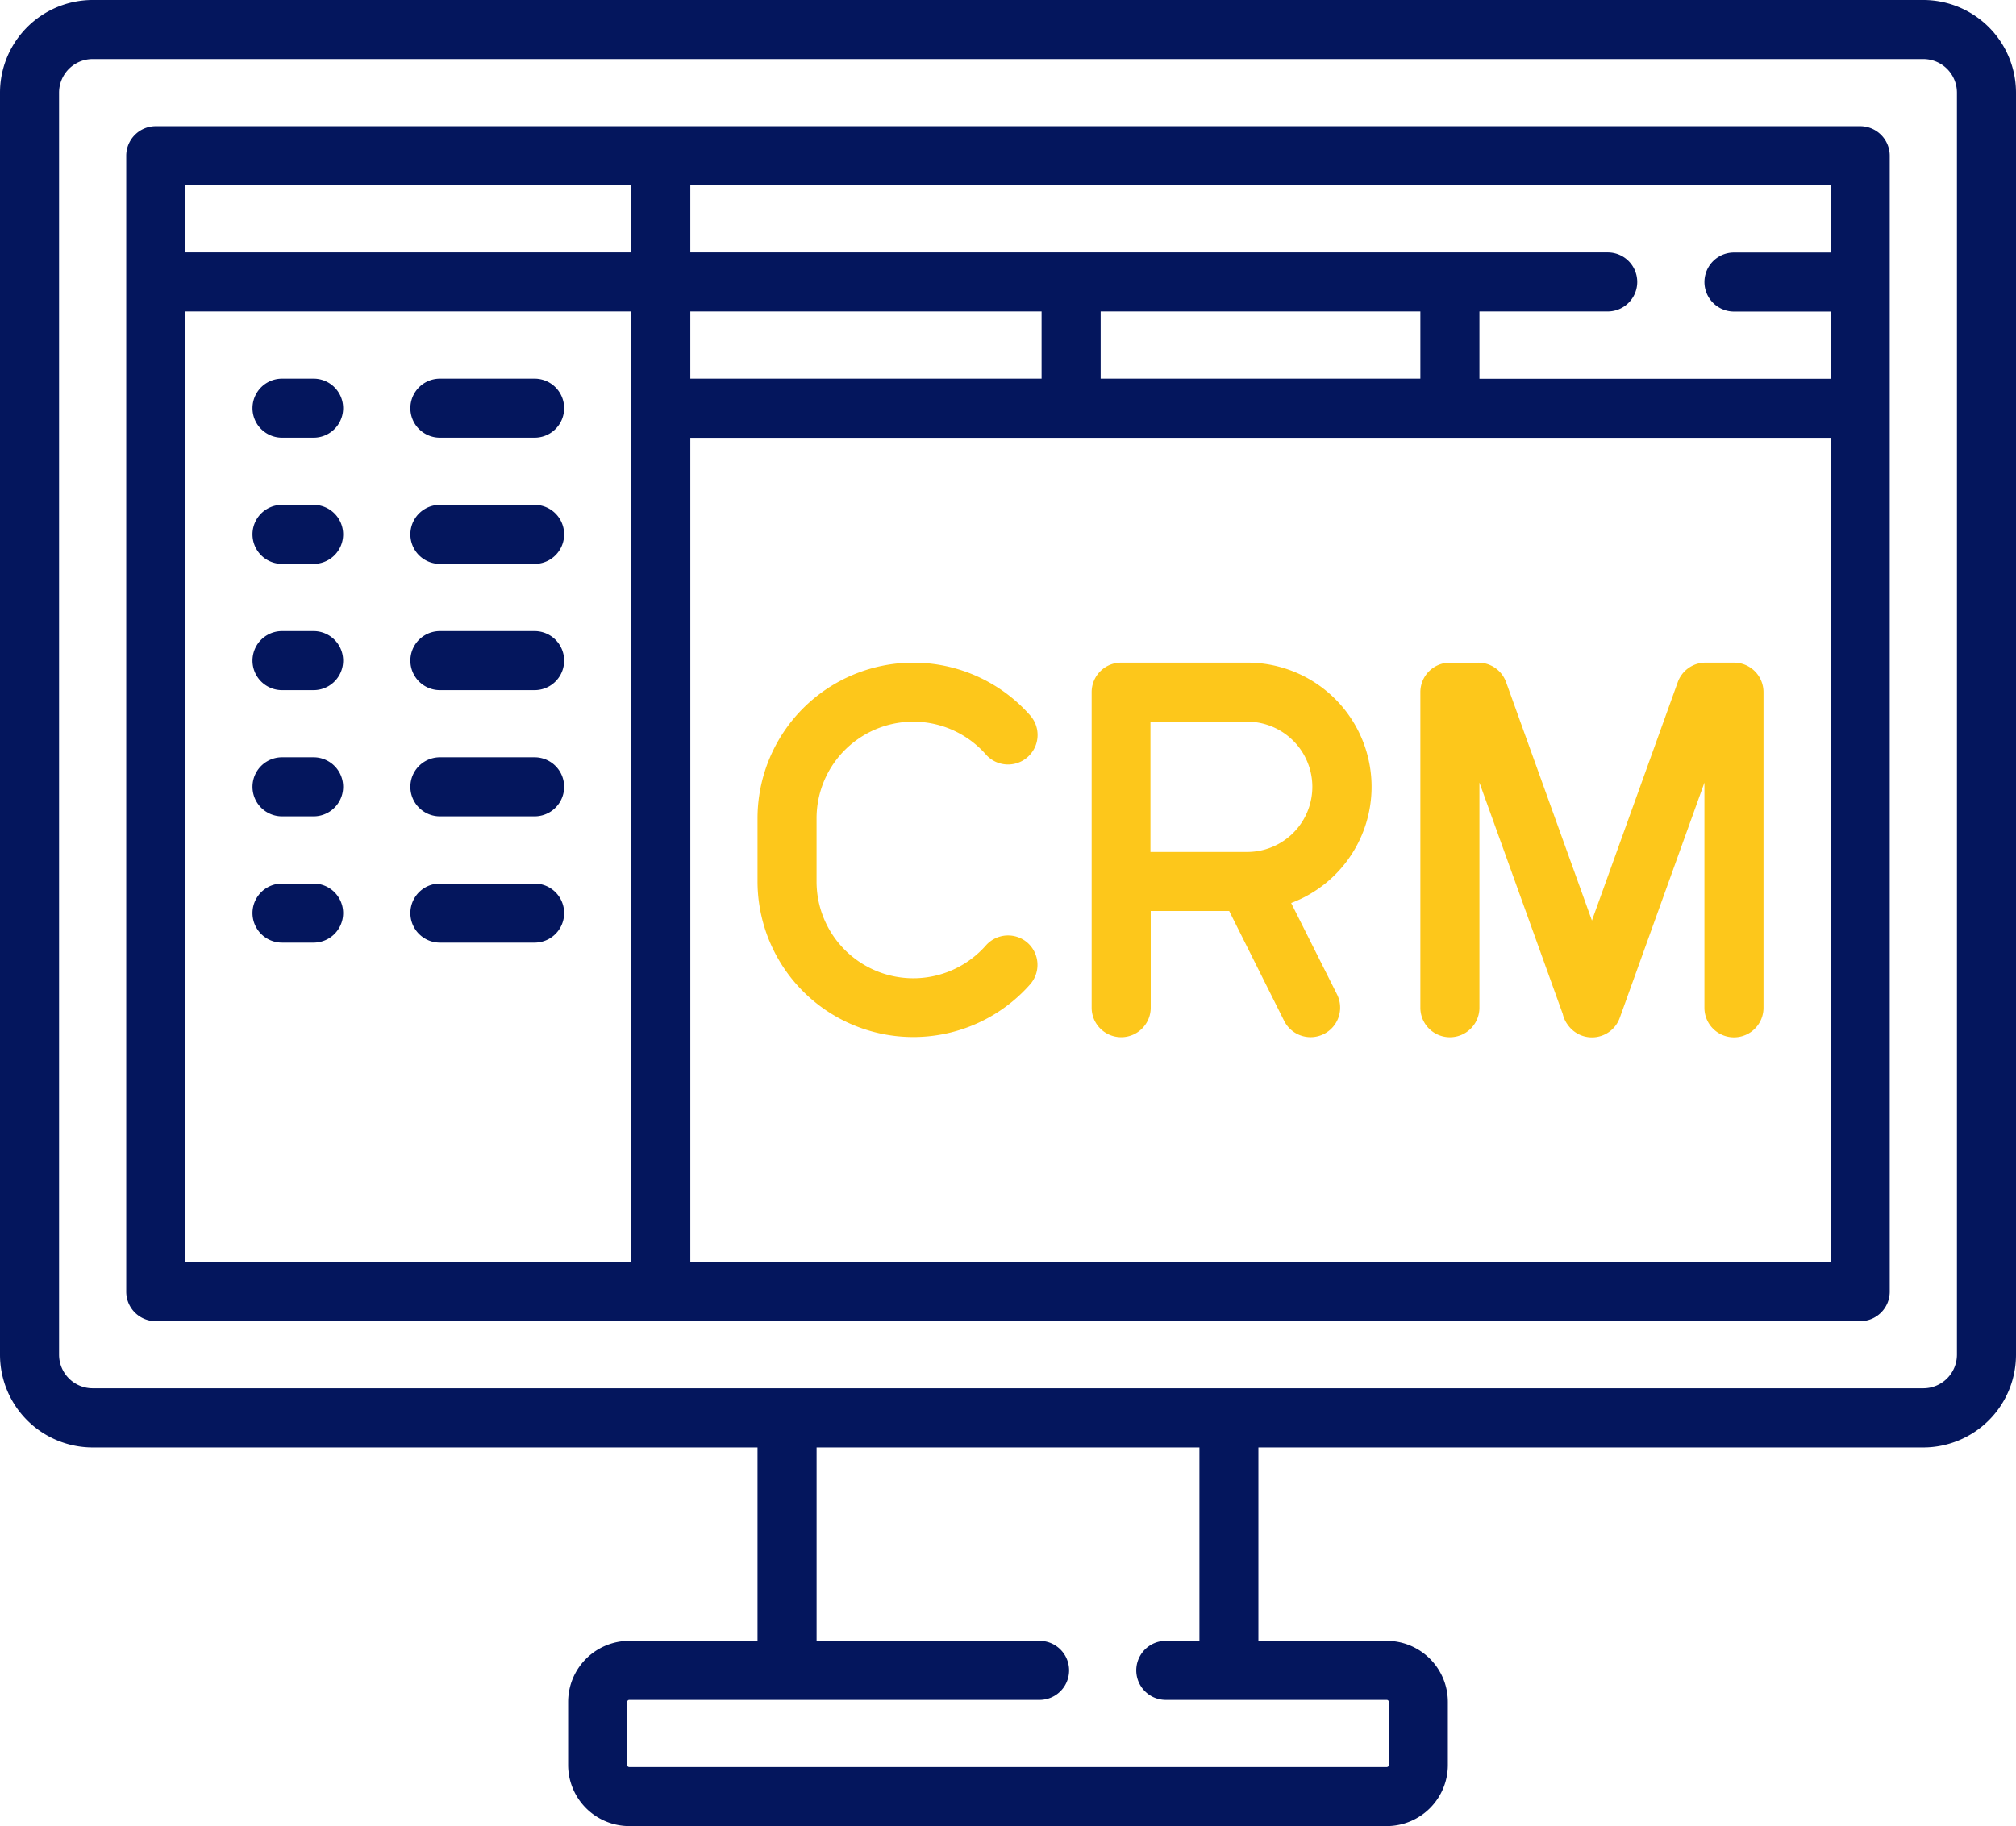<svg xmlns="http://www.w3.org/2000/svg" width="60.717" height="55.013" viewBox="0 0 60.717 55.013"><g transform="translate(-7775 -6594.767)"><path d="M57.926,24.048H2.791A2.794,2.794,0,0,0,0,26.839V64.863a2.794,2.794,0,0,0,2.791,2.791H22.815V73.48H18.951a1.842,1.842,0,0,0-1.84,1.84v1.9a1.842,1.842,0,0,0,1.84,1.84H41.766a1.842,1.842,0,0,0,1.84-1.84v-1.9a1.842,1.842,0,0,0-1.84-1.84H37.9V67.654H57.926a2.794,2.794,0,0,0,2.791-2.791V26.839A2.794,2.794,0,0,0,57.926,24.048ZM41.766,75.259a.061.061,0,0,1,.061.061v1.9a.061.061,0,0,1-.061.061H18.951a.061.061,0,0,1-.061-.061v-1.9a.061.061,0,0,1,.061-.061H31.309a.889.889,0,1,0,0-1.779H24.594V67.654h11.53V73.48H35.111a.889.889,0,1,0,0,1.779Zm17.172-10.4h0a1.013,1.013,0,0,1-1.012,1.012H2.791a1.013,1.013,0,0,1-1.012-1.012V26.839a1.013,1.013,0,0,1,1.012-1.012H57.926a1.013,1.013,0,0,1,1.012,1.012Z" transform="translate(7775 6570.719)" fill="#04165d"/><path d="M84.287,56.112H32.953a.889.889,0,0,0-.889.889V91.223a.889.889,0,0,0,.889.889H84.287a.889.889,0,0,0,.889-.889V57A.889.889,0,0,0,84.287,56.112ZM49.053,61.693H59.632v2.024H49.053V61.693ZM47.274,90.334H33.843V61.693H47.274Zm0-30.42H33.843V57.891H47.274ZM83.4,90.334H49.053V65.5H83.4ZM61.411,63.717V61.693H71.04v2.024Zm21.987-3.8H80.485a.889.889,0,1,0,0,1.779H83.4v2.024H72.819V61.693h3.863a.889.889,0,1,0,0-1.779H49.053V57.891H83.4Z" transform="translate(7746.738 6542.457)" fill="#04165d"/><path d="M65.969,120.241h-.951a.889.889,0,1,0,0,1.779h.951a.889.889,0,1,0,0-1.779Z" transform="translate(7718.476 6485.933)" fill="#04165d"/><path d="M107.95,120.241H105.1a.889.889,0,1,0,0,1.779h2.852a.889.889,0,1,0,0-1.779Z" transform="translate(7683.149 6485.933)" fill="#04165d"/><path d="M65.969,152.306h-.951a.889.889,0,1,0,0,1.779h.951a.889.889,0,1,0,0-1.779Z" transform="translate(7718.476 6457.67)" fill="#04165d"/><path d="M107.95,152.306H105.1a.889.889,0,0,0,0,1.779h2.852a.889.889,0,0,0,0-1.779Z" transform="translate(7683.149 6457.67)" fill="#04165d"/><path d="M65.969,184.37h-.951a.889.889,0,1,0,0,1.779h.951a.889.889,0,1,0,0-1.779Z" transform="translate(7718.476 6429.409)" fill="#04165d"/><path d="M107.95,184.37H105.1a.889.889,0,0,0,0,1.779h2.852a.889.889,0,0,0,0-1.779Z" transform="translate(7683.149 6429.409)" fill="#04165d"/><path d="M65.969,216.435h-.951a.889.889,0,0,0,0,1.779h.951a.889.889,0,1,0,0-1.779Z" transform="translate(7718.476 6401.146)" fill="#04165d"/><path d="M107.95,216.435H105.1a.889.889,0,0,0,0,1.779h2.852a.889.889,0,0,0,0-1.779Z" transform="translate(7683.149 6401.146)" fill="#04165d"/><path d="M65.969,248.5h-.951a.889.889,0,0,0,0,1.779h.951a.889.889,0,1,0,0-1.779Z" transform="translate(7718.476 6372.885)" fill="#04165d"/><path d="M107.95,248.5H105.1a.889.889,0,0,0,0,1.779h2.852a.889.889,0,0,0,0-1.779Z" transform="translate(7683.149 6372.885)" fill="#04165d"/><path d="M370.17,192.386h-.855a.89.89,0,0,0-.837.588l-2.585,7.182-2.585-7.181a.889.889,0,0,0-.837-.588h-.856a.889.889,0,0,0-.889.889v9.506a.889.889,0,0,0,1.779,0V196l2.509,6.969a.858.858,0,0,0,.152.329.89.89,0,0,0,1.567-.216L369.281,196v6.785a.889.889,0,1,0,1.779,0v-9.506A.89.89,0,0,0,370.17,192.386Z" transform="translate(7457.052 6422.343)" fill="#fdc71b"/><path d="M283.237,199.628a3.741,3.741,0,0,0-1.319-7.242h-3.8a.889.889,0,0,0-.889.889v9.506a.889.889,0,0,0,1.779,0v-2.913h2.363l1.656,3.311a.889.889,0,0,0,1.591-.8Zm-1.319-1.538H279v-3.925h2.913a1.962,1.962,0,0,1,0,3.925Z" transform="translate(7530.649 6422.343)" fill="#fdc71b"/><path d="M200.521,200.827a.89.89,0,0,0-1.255.079,2.913,2.913,0,0,1-5.1-1.926v-1.9a2.913,2.913,0,0,1,5.1-1.926.889.889,0,1,0,1.334-1.177,4.692,4.692,0,0,0-8.212,3.1v1.9a4.692,4.692,0,0,0,8.211,3.1A.889.889,0,0,0,200.521,200.827Z" transform="translate(7605.427 6422.343)" fill="#fdc71b"/></g></svg>